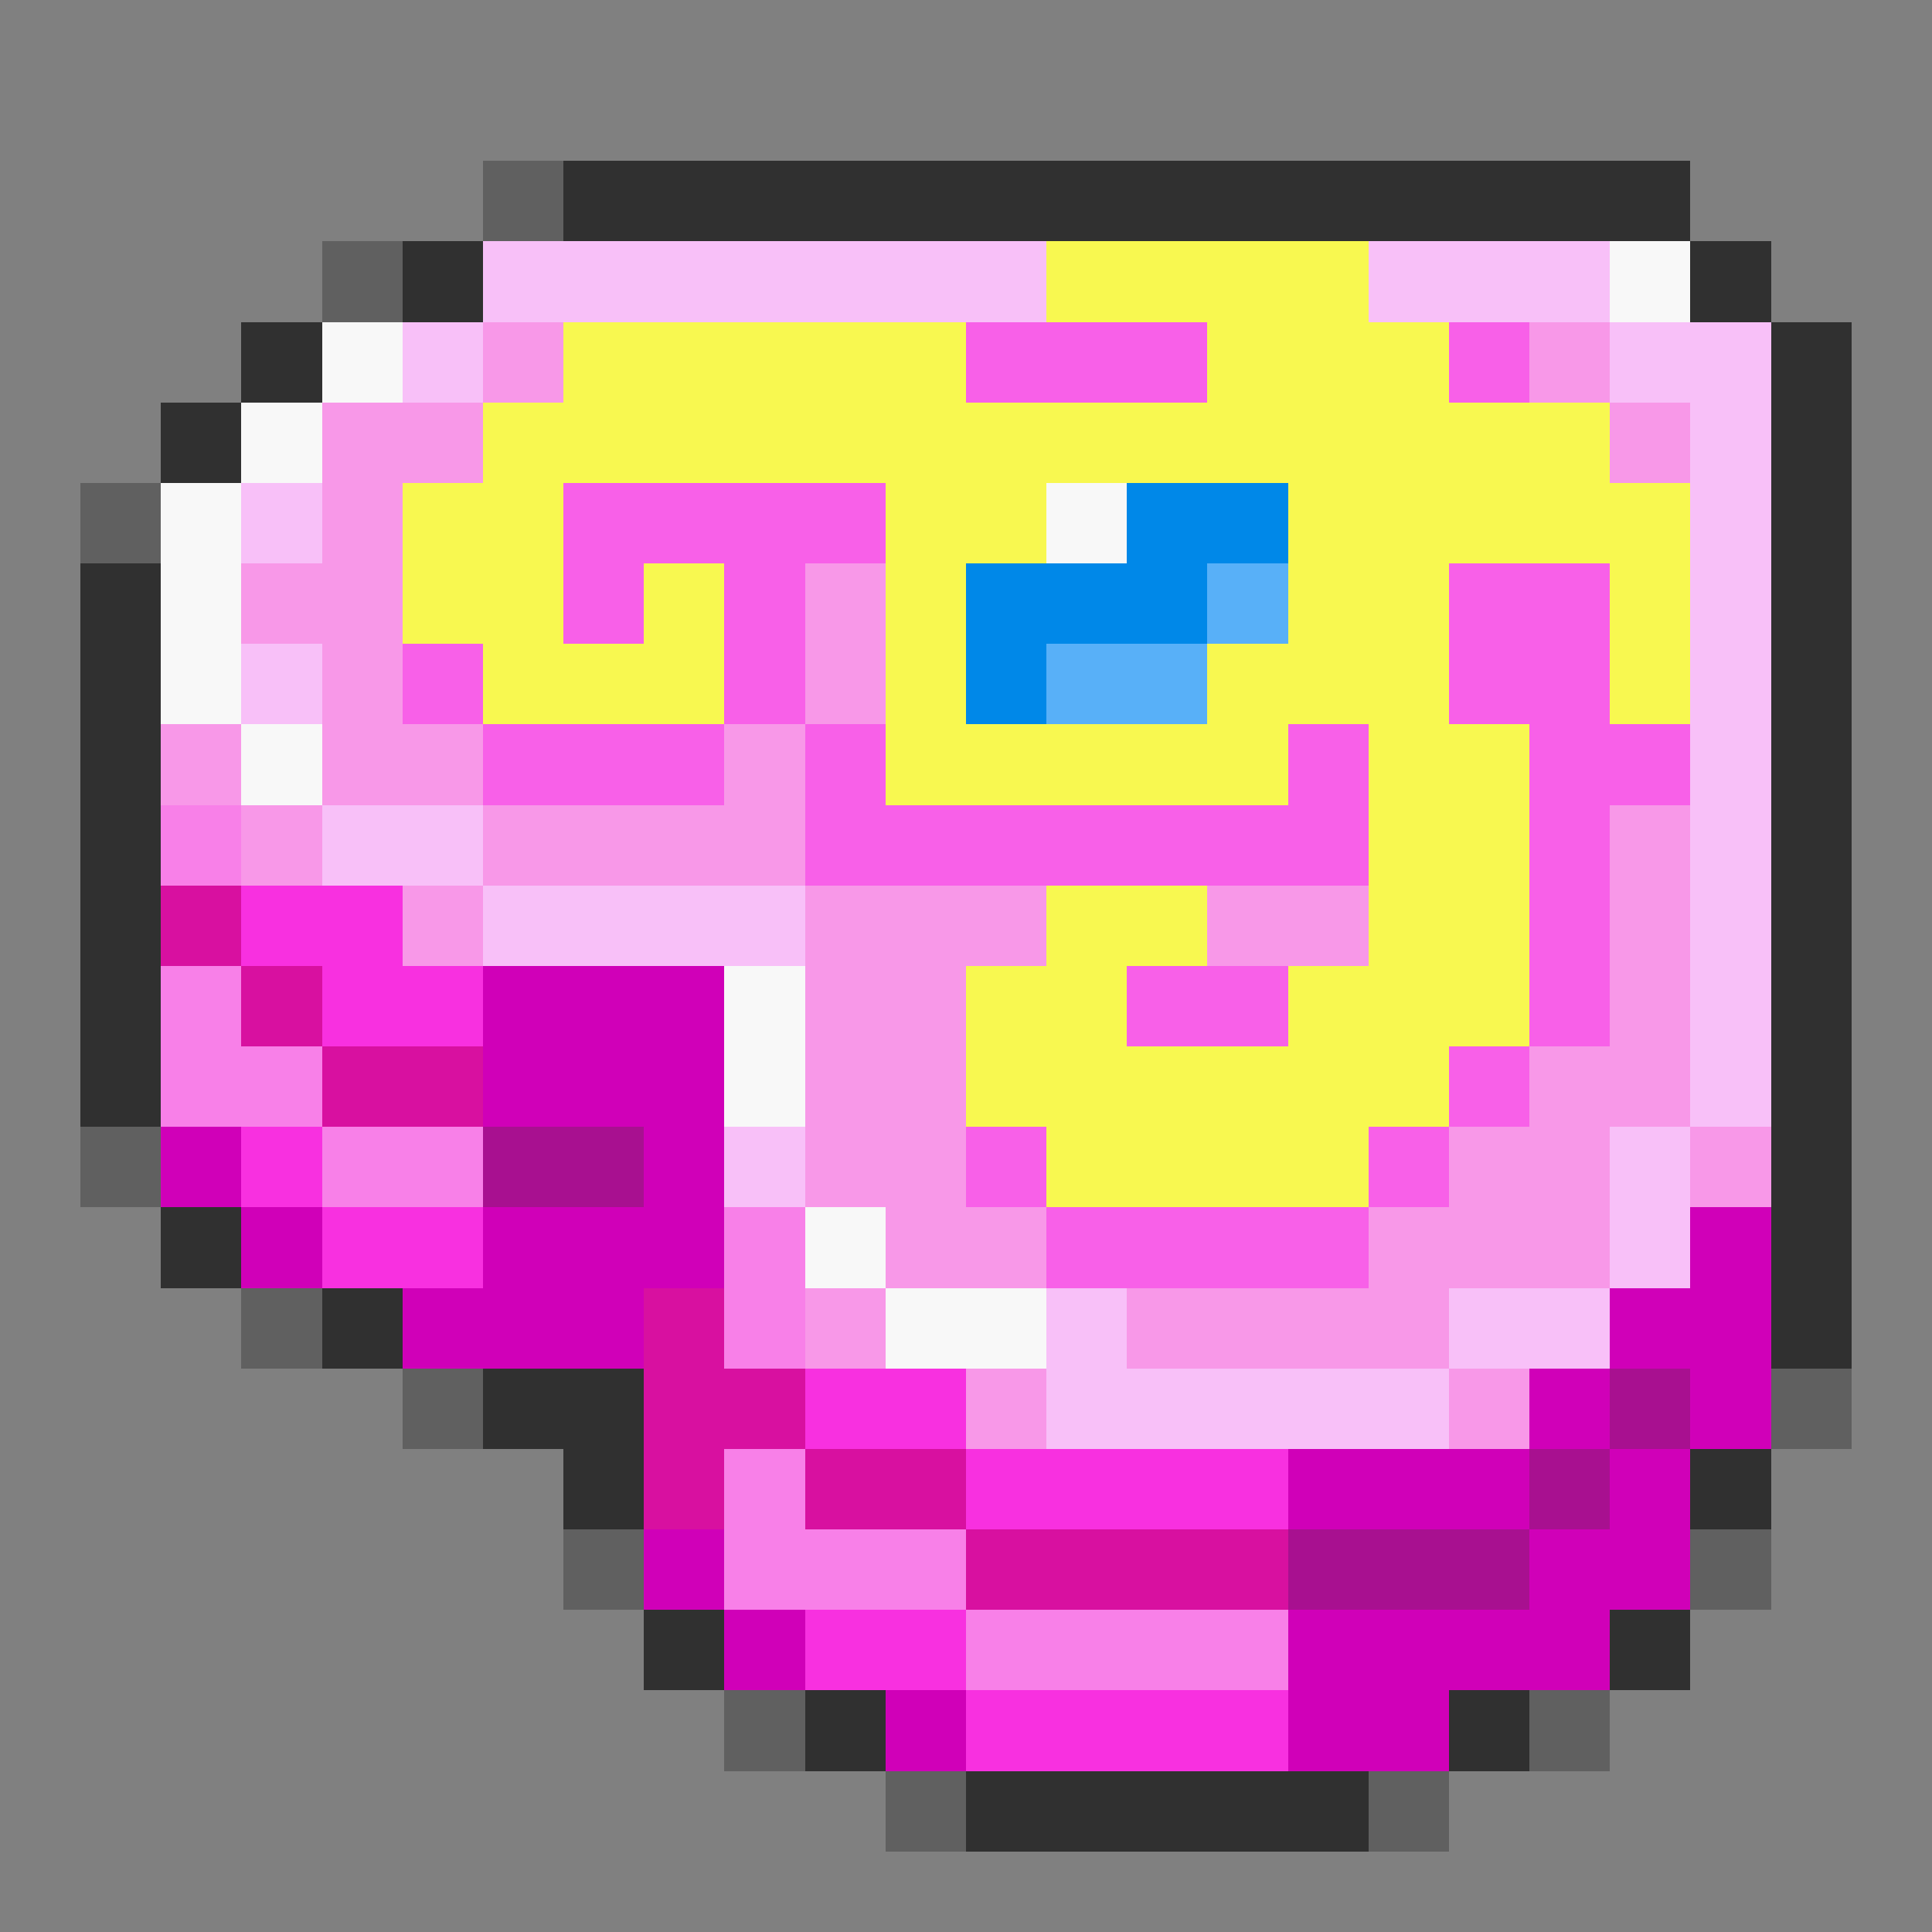 <svg xmlns="http://www.w3.org/2000/svg" viewBox="0 -0.5 24 24" shape-rendering="crispEdges">
<rect x="0" y="-0.5" width="24" height="24" fill="#808080" stroke="none"/>
<path stroke="#606060" d="M6 2h1M4 3h1M1 6h1M1 14h1M3 16h1M5 17h1M22 17h1M7 19h1M21 19h1M9 21h1M19 21h1M11 22h1M17 22h1" />
<path stroke="#303030" d="M7 2h14M5 3h1M21 3h1M3 4h1M22 4h1M2 5h1M22 5h1M22 6h1M1 7h1M22 7h1M1 8h1M22 8h1M1 9h1M22 9h1M1 10h1M22 10h1M1 11h1M22 11h1M1 12h1M22 12h1M1 13h1M22 13h1M22 14h1M2 15h1M22 15h1M4 16h1M22 16h1M6 17h2M7 18h1M21 18h1M8 20h1M20 20h1M10 21h1M18 21h1M12 22h5" />
<path stroke="#f8c0f8" d="M6 3h7M17 3h3M5 4h1M20 4h2M21 5h1M3 6h1M21 6h1M21 7h1M3 8h1M21 8h1M21 9h1M4 10h2M21 10h1M6 11h4M21 11h1M21 12h1M21 13h1M9 14h1M20 14h1M20 15h1M13 16h1M18 16h2M13 17h5" />
<path stroke="#f8f850" d="M13 3h4M7 4h5M15 4h3M6 5h14M5 6h2M11 6h2M16 6h5M5 7h2M8 7h1M11 7h1M16 7h2M20 7h1M6 8h3M11 8h1M15 8h3M20 8h1M11 9h5M17 9h2M17 10h2M13 11h2M17 11h2M12 12h2M16 12h3M12 13h6M13 14h4" />
<path stroke="#f8f8f8" d="M20 3h1M4 4h1M3 5h1M2 6h1M13 6h1M2 7h1M2 8h1M3 9h1M9 12h1M9 13h1M10 15h1M11 16h2" />
<path stroke="#f898e8" d="M6 4h1M19 4h1M4 5h2M20 5h1M4 6h1M3 7h2M10 7h1M4 8h1M10 8h1M2 9h1M4 9h2M9 9h1M3 10h1M6 10h4M20 10h1M5 11h1M10 11h3M15 11h2M20 11h1M10 12h2M20 12h1M10 13h2M19 13h2M10 14h2M18 14h2M21 14h1M11 15h2M17 15h3M10 16h1M14 16h4M12 17h1M18 17h1" />
<path stroke="#f860e8" d="M12 4h3M18 4h1M7 6h4M7 7h1M9 7h1M18 7h2M5 8h1M9 8h1M18 8h2M6 9h3M10 9h1M16 9h1M19 9h2M10 10h7M19 10h1M19 11h1M14 12h2M19 12h1M18 13h1M12 14h1M17 14h1M13 15h4" />
<path stroke="#0088e8" d="M14 6h2M12 7h3M12 8h1" />
<path stroke="#58b0f8" d="M15 7h1M13 8h2" />
<path stroke="#f880e8" d="M2 10h1M2 12h1M2 13h2M4 14h2M9 15h1M9 16h1M9 18h1M9 19h3M12 20h4" />
<path stroke="#d810a0" d="M2 11h1M3 12h1M4 13h2M8 16h1M8 17h2M8 18h1M10 18h2M12 19h4" />
<path stroke="#f830e0" d="M3 11h2M4 12h2M3 14h1M4 15h2M10 17h2M12 18h4M10 20h2M12 21h4" />
<path stroke="#d000b8" d="M6 12h3M6 13h3M2 14h1M8 14h1M3 15h1M6 15h3M21 15h1M5 16h3M20 16h2M19 17h1M21 17h1M16 18h3M20 18h1M8 19h1M19 19h2M9 20h1M16 20h4M11 21h1M16 21h2" />
<path stroke="#a81090" d="M6 14h2M20 17h1M19 18h1M16 19h3" />
</svg>